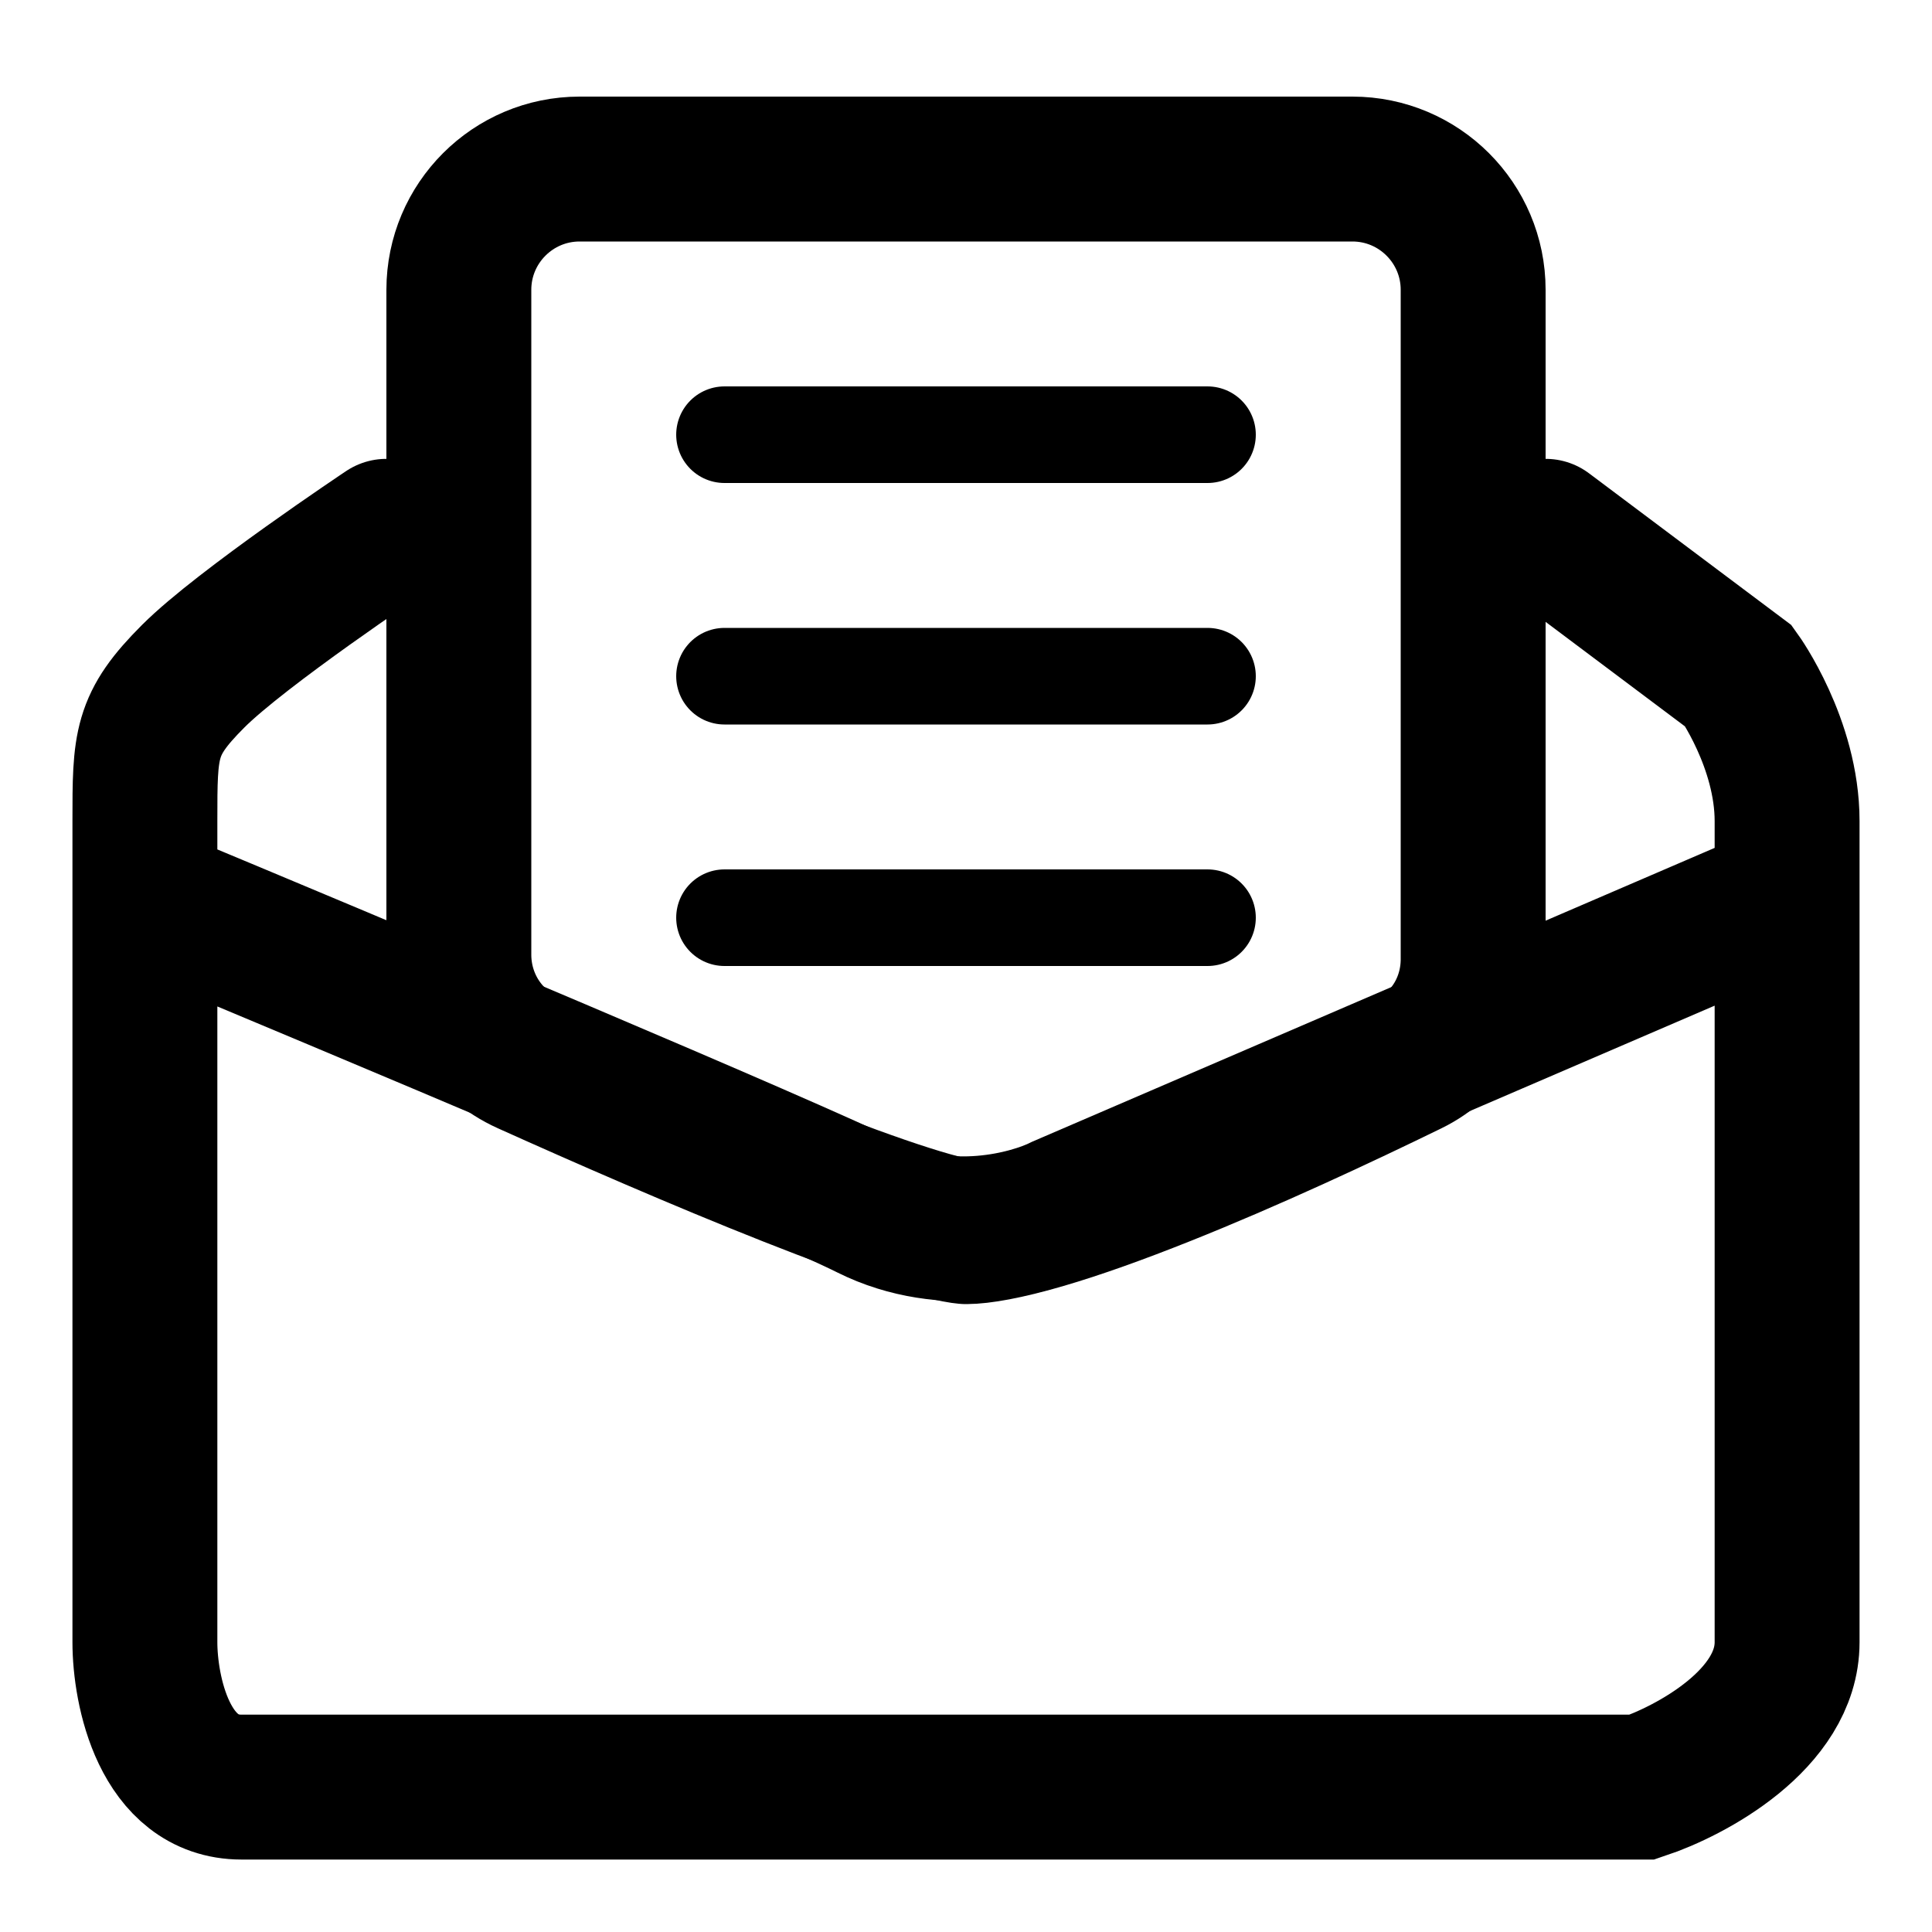 <svg width="20" height="20" viewBox="0 0 20 20" fill="none" xmlns="http://www.w3.org/2000/svg">
<path d="M4 5.5C4 5.5 2.5 6.5 2 7C1.5 7.5 1.5 7.7 1.5 8.5C1.5 8.641 1.5 8.918 1.5 9.293M18.5 9.271C18.5 11.939 18.5 16.275 18.5 17C18.5 17.8 17.5 18.333 17 18.5C12.5 18.5 3.3 18.5 2.5 18.5C1.7 18.5 1.5 17.5 1.5 17C1.5 14.94 1.5 11.047 1.5 9.293M18.5 9.271C18.5 8.994 18.5 8.735 18.5 8.5C18.5 7.695 18 7 18 7L16 5.5M18.5 9.271L11 12.5C10.667 12.667 9.8 12.9 9 12.5C8.2 12.1 3.667 10.195 1.5 9.293" stroke="currentColor" stroke-width="1.5" stroke-linecap="round"/>
<path d="M4.75 3C4.75 2.31 5.31 1.75 6 1.75H14C14.69 1.75 15.25 2.31 15.25 3V9.929C15.25 10.396 14.993 10.811 14.591 11.007C13.884 11.352 12.931 11.798 12.034 12.155C11.585 12.334 11.161 12.487 10.794 12.594C10.413 12.705 10.149 12.75 10 12.75C10.004 12.75 9.992 12.75 9.957 12.745C9.924 12.74 9.88 12.732 9.823 12.719C9.71 12.693 9.566 12.653 9.394 12.598C9.051 12.489 8.629 12.334 8.17 12.152C7.254 11.79 6.228 11.341 5.462 10.996C5.029 10.802 4.75 10.368 4.75 9.882V3Z" stroke="currentColor" stroke-width="1.5"/>
<line x1="7.5" y1="4.5" x2="12.5" y2="4.5" stroke="currentColor" stroke-linecap="round"/>
<line x1="7.5" y1="7" x2="12.5" y2="7" stroke="currentColor" stroke-linecap="round"/>
<line x1="7.5" y1="9.5" x2="12.5" y2="9.5" stroke="currentColor" stroke-linecap="round"/>
</svg>
